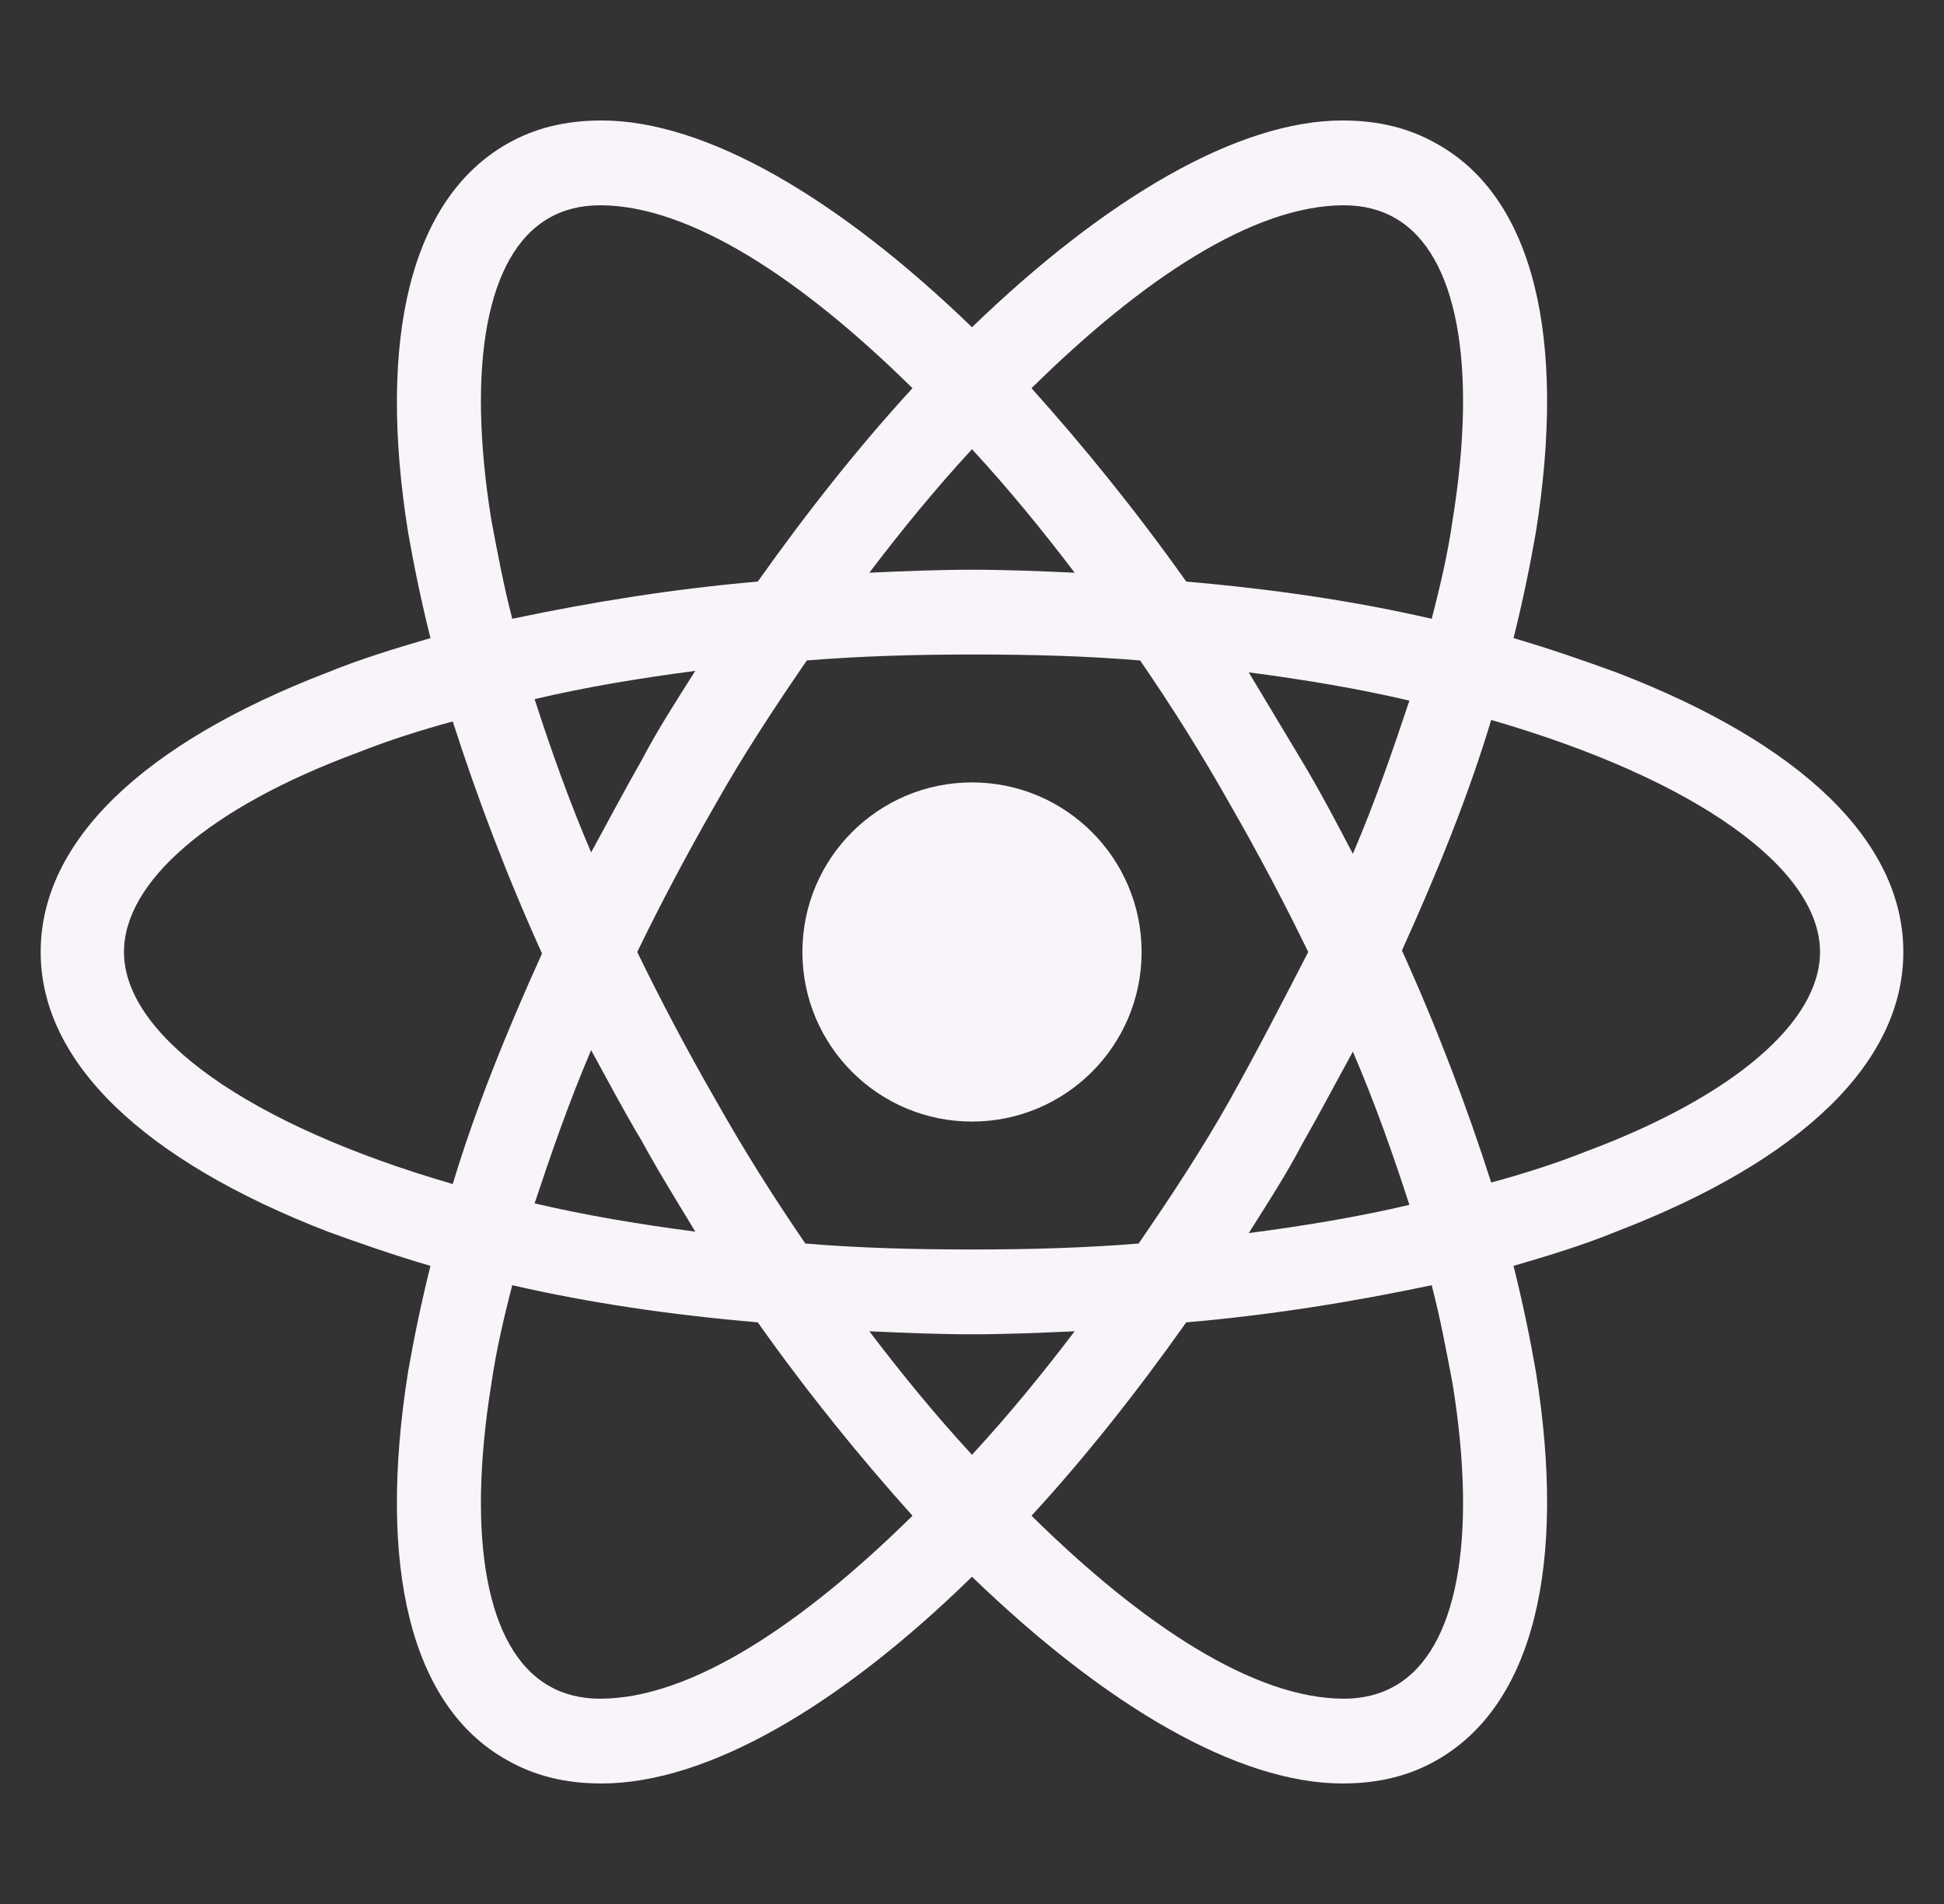 <svg width="49" height="48" viewBox="0 0 49 48" fill="none" xmlns="http://www.w3.org/2000/svg">
<rect x="0" y="0" width="49" height="48" fill="#333333" stroke="none"/>
<path d="M24.5 28.275C26.861 28.275 28.775 26.361 28.775 24C28.775 21.639 26.861 19.725 24.5 19.725C22.139 19.725 20.225 21.639 20.225 24C20.225 26.361 22.139 28.275 24.5 28.275Z" fill="#F8F4F9"/>
<path d="M40.737 16.95C39.913 16.65 39.05 16.35 38.15 16.087C38.375 15.188 38.562 14.287 38.712 13.425C39.5 8.475 38.638 4.987 36.237 3.637C35.525 3.225 34.737 3.037 33.837 3.037C31.212 3.037 27.875 4.987 24.5 8.25C21.125 4.987 17.788 3.037 15.162 3.037C14.262 3.037 13.475 3.225 12.762 3.637C10.363 5.025 9.5 8.512 10.287 13.425C10.438 14.287 10.625 15.188 10.85 16.087C9.95 16.35 9.087 16.613 8.262 16.95C3.575 18.75 1.025 21.225 1.025 24C1.025 26.775 3.612 29.25 8.262 31.05C9.087 31.35 9.95 31.65 10.85 31.913C10.625 32.812 10.438 33.712 10.287 34.575C9.5 39.525 10.363 43.013 12.762 44.362C13.475 44.775 14.262 44.962 15.162 44.962C17.825 44.962 21.163 43.013 24.5 39.75C27.875 43.013 31.212 44.962 33.837 44.962C34.737 44.962 35.525 44.775 36.237 44.362C38.638 42.975 39.5 39.487 38.712 34.575C38.562 33.712 38.375 32.812 38.15 31.913C39.05 31.65 39.913 31.387 40.737 31.05C45.425 29.25 47.975 26.775 47.975 24C47.975 21.225 45.425 18.75 40.737 16.95ZM35.188 5.512C36.725 6.412 37.25 9.187 36.612 13.125C36.5 13.912 36.312 14.738 36.087 15.6C34.138 15.15 32.075 14.85 29.9 14.662C28.625 12.863 27.312 11.25 26 9.787C28.775 7.05 31.587 5.175 33.875 5.175C34.362 5.175 34.812 5.287 35.188 5.512ZM30.988 27.75C30.312 28.95 29.525 30.15 28.7 31.35C27.312 31.462 25.925 31.5 24.5 31.5C23.038 31.5 21.65 31.462 20.3 31.35C19.475 30.15 18.725 28.95 18.05 27.75C17.337 26.512 16.663 25.238 16.062 24C16.663 22.762 17.337 21.488 18.05 20.25C18.725 19.05 19.512 17.85 20.337 16.65C21.725 16.538 23.113 16.5 24.538 16.5C26 16.5 27.387 16.538 28.738 16.65C29.562 17.85 30.312 19.05 30.988 20.25C31.7 21.488 32.375 22.762 32.975 24C32.337 25.238 31.7 26.475 30.988 27.75ZM34.1 26.512C34.663 27.825 35.112 29.1 35.525 30.375C34.25 30.675 32.9 30.9 31.475 31.087C31.925 30.375 32.413 29.625 32.825 28.837C33.275 28.05 33.688 27.262 34.1 26.512ZM24.5 36.675C23.6 35.7 22.738 34.65 21.913 33.562C22.775 33.6 23.637 33.638 24.5 33.638C25.363 33.638 26.225 33.6 27.087 33.562C26.262 34.65 25.4 35.7 24.5 36.675ZM17.525 31.05C16.1 30.863 14.75 30.637 13.475 30.337C13.887 29.1 14.338 27.788 14.9 26.475C15.312 27.225 15.725 28.012 16.175 28.762C16.625 29.587 17.075 30.3 17.525 31.05ZM14.9 21.488C14.338 20.175 13.887 18.9 13.475 17.625C14.75 17.325 16.1 17.1 17.525 16.913C17.075 17.625 16.587 18.375 16.175 19.163C15.725 19.95 15.312 20.738 14.9 21.488ZM24.5 11.325C25.4 12.3 26.262 13.35 27.087 14.438C26.225 14.4 25.363 14.363 24.5 14.363C23.637 14.363 22.775 14.4 21.913 14.438C22.738 13.35 23.6 12.3 24.5 11.325ZM32.825 19.2L31.475 16.95C32.9 17.137 34.25 17.363 35.525 17.663C35.112 18.9 34.663 20.212 34.1 21.525C33.688 20.738 33.275 19.95 32.825 19.2ZM12.387 13.125C11.75 9.187 12.275 6.412 13.812 5.512C14.188 5.287 14.637 5.175 15.125 5.175C17.375 5.175 20.188 7.012 23 9.787C21.688 11.213 20.375 12.863 19.1 14.662C16.925 14.85 14.863 15.188 12.912 15.6C12.688 14.738 12.537 13.912 12.387 13.125ZM3.125 24C3.125 22.238 5.262 20.363 9.012 18.975C9.762 18.675 10.588 18.413 11.412 18.188C12.012 20.062 12.762 22.05 13.662 24.038C12.762 26.025 11.975 27.975 11.412 29.85C6.237 28.35 3.125 26.1 3.125 24ZM13.812 42.487C12.275 41.587 11.75 38.812 12.387 34.875C12.5 34.087 12.688 33.263 12.912 32.4C14.863 32.85 16.925 33.15 19.1 33.337C20.375 35.138 21.688 36.75 23 38.212C20.225 40.95 17.413 42.825 15.125 42.825C14.637 42.825 14.188 42.712 13.812 42.487ZM36.612 34.875C37.25 38.812 36.725 41.587 35.188 42.487C34.812 42.712 34.362 42.825 33.875 42.825C31.625 42.825 28.812 40.987 26 38.212C27.312 36.788 28.625 35.138 29.9 33.337C32.075 33.15 34.138 32.812 36.087 32.4C36.312 33.263 36.462 34.087 36.612 34.875ZM39.987 29.025C39.237 29.325 38.413 29.587 37.587 29.812C36.987 27.938 36.237 25.95 35.337 23.962C36.237 21.975 37.025 20.025 37.587 18.15C42.763 19.65 45.875 21.9 45.875 24C45.875 25.762 43.7 27.637 39.987 29.025Z" fill="#F8F4F9"/>
</svg>
